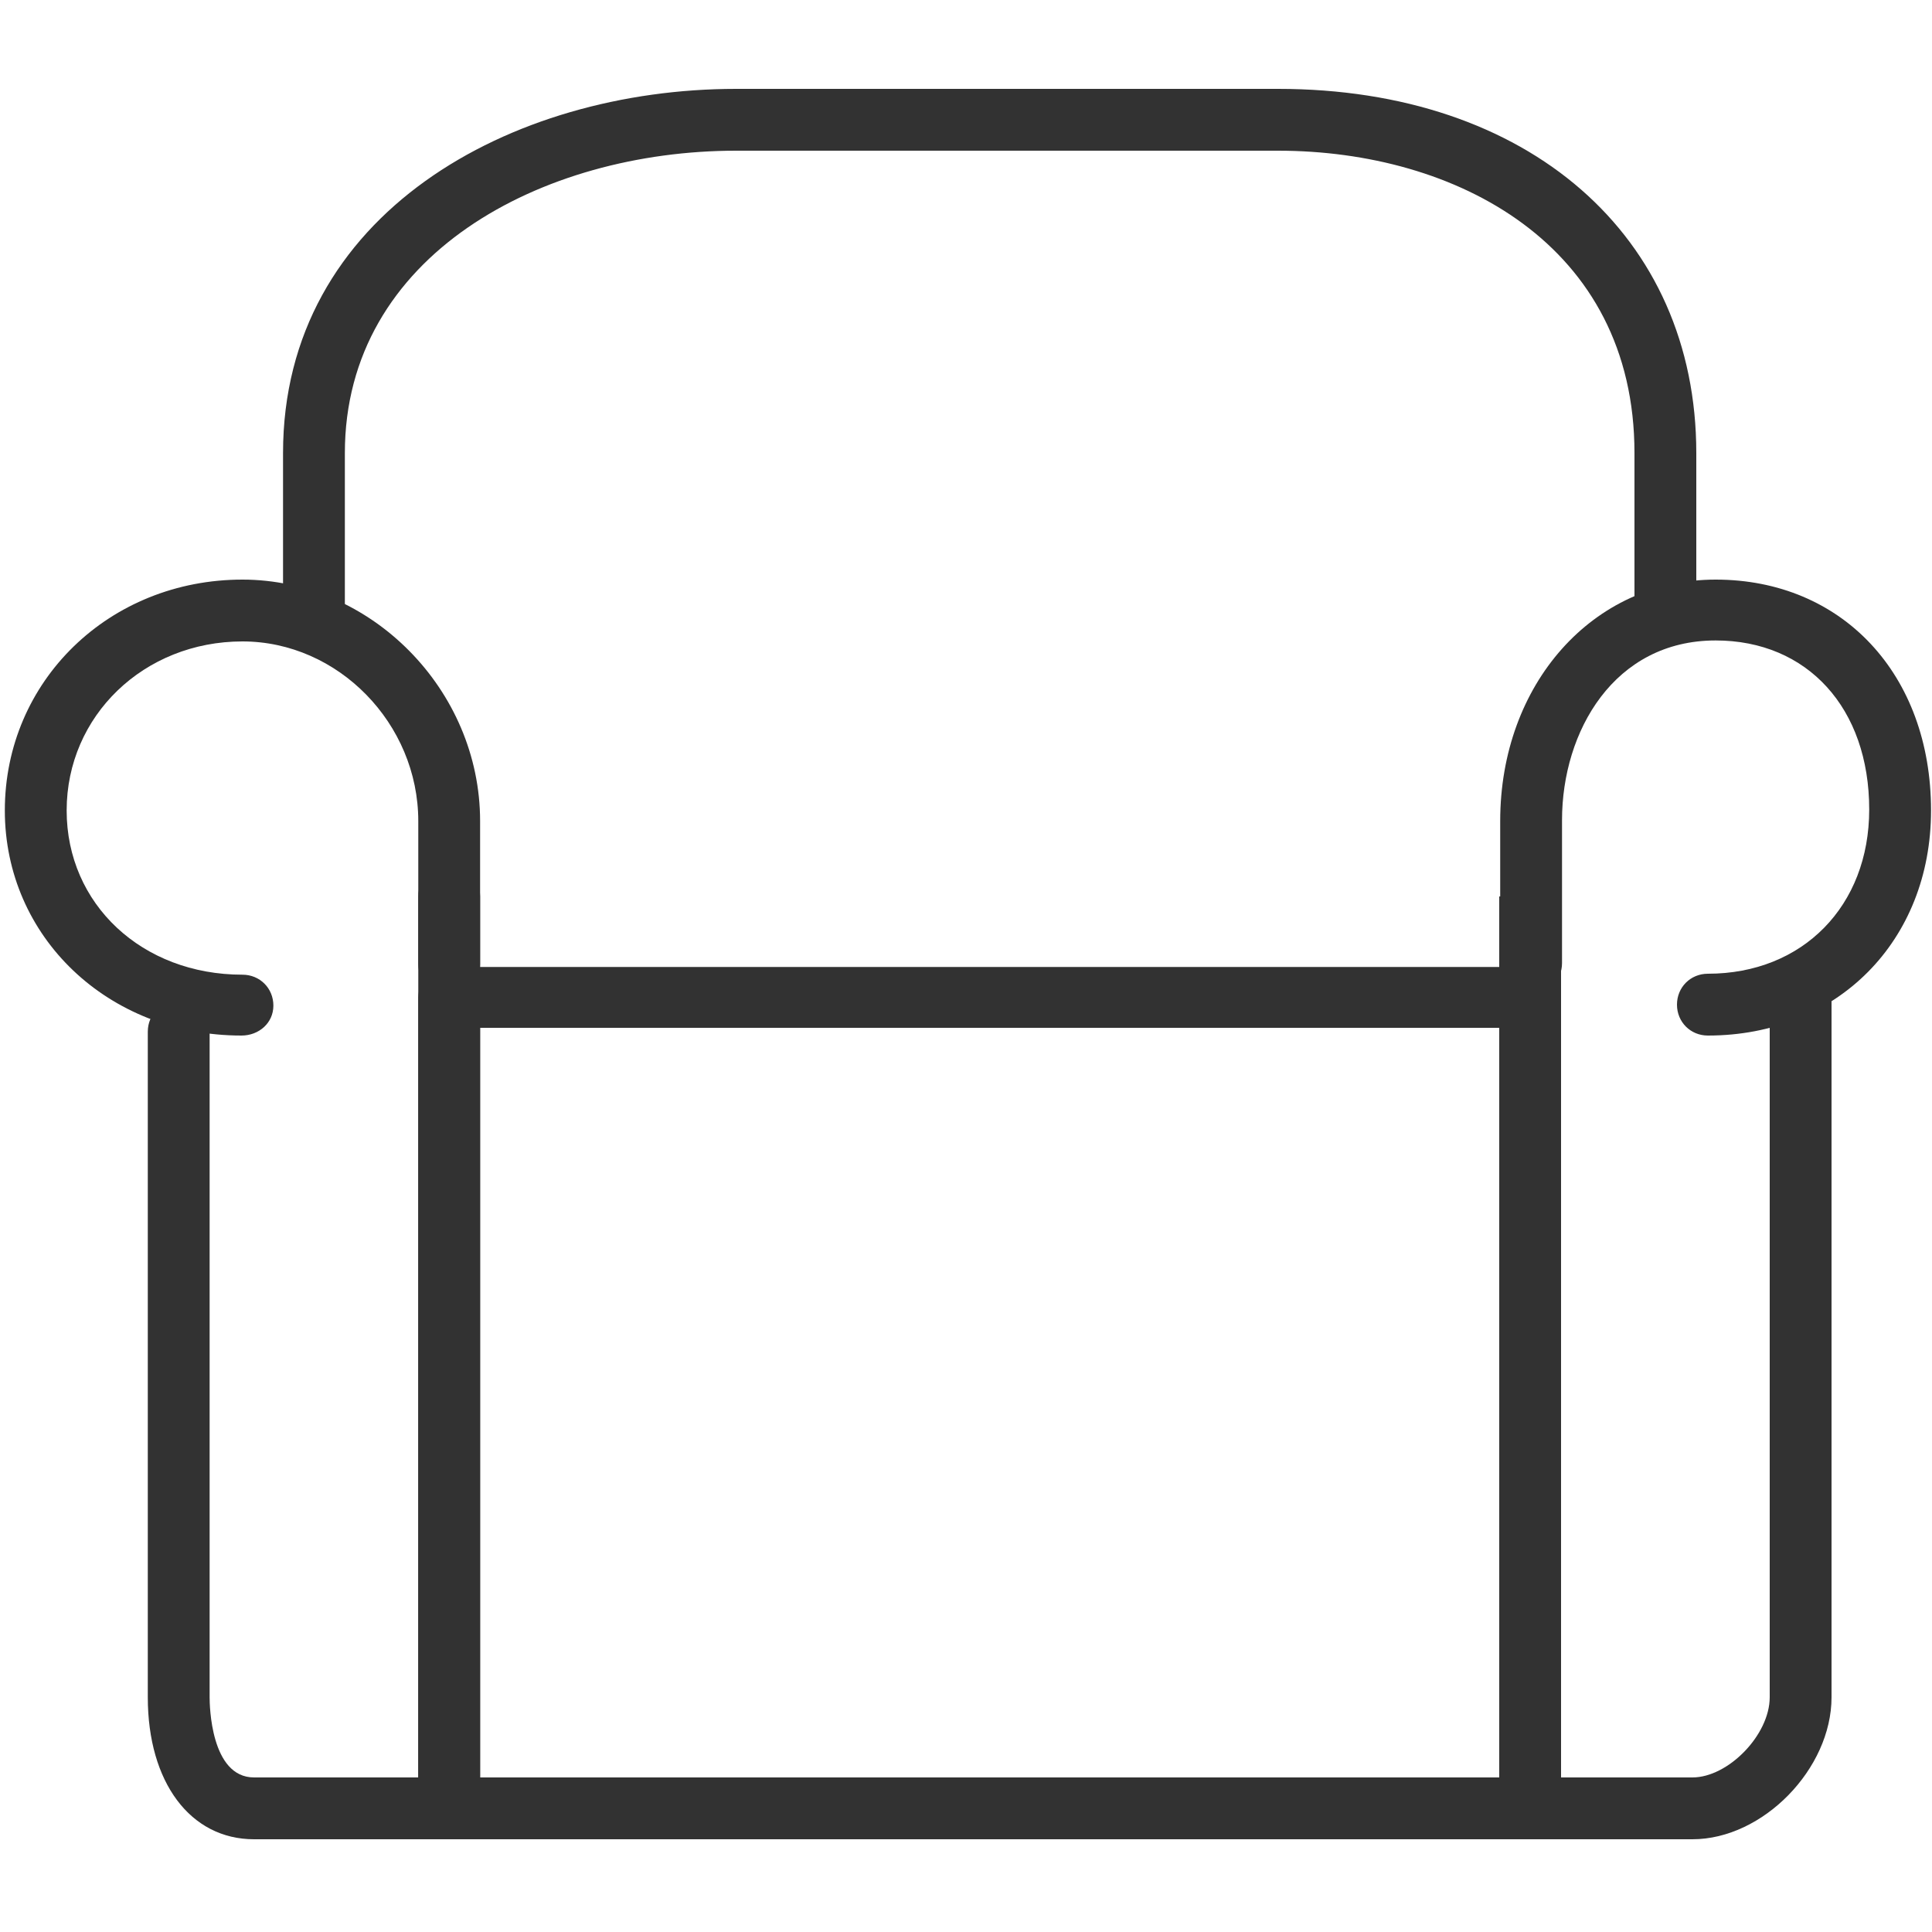<?xml version="1.0" encoding="utf-8"?>
<!-- Generator: Adobe Illustrator 19.0.0, SVG Export Plug-In . SVG Version: 6.00 Build 0)  -->
<svg version="1.1" id="图层_1" xmlns="http://www.w3.org/2000/svg" xmlns:xlink="http://www.w3.org/1999/xlink" x="0px" y="0px"
	 viewBox="0 0 200 200" style="enable-background:new 0 0 200 200;" xml:space="preserve">
<style type="text/css">
	.st0{fill:#323232;}
</style>
<g>
	<g>
		<path class="st0" d="M158.4,190.4H46.5c-1.8,0-3.2-1.4-3.2-3.2v-83.9c0-1.8,1.4-3.2,3.2-3.2h111.9c1.8,0,3.2,1.4,3.2,3.2v83.9
			C161.6,189,160.2,190.4,158.4,190.4z M49.7,184h105.5v-77.6H49.7V184z"/>
	</g>
	<g>
		<path id="XMLID_5_" class="st0" d="M175.6,64.8h-6.4V46.9c0-21.6-18.5-31.3-36.9-31.3H76.2c-20.1,0-40.5,10.8-40.5,31.3v17.9h-6.4
			V46.9c0-24.8,23.6-37.7,46.9-37.7h56.1c25.9,0,43.3,15.2,43.3,37.7V64.8z"/>
	</g>
	<g>
		<path id="XMLID_4_" class="st0" d="M46.5,190.4H26.3c-6.6,0-11-5.9-11-14.7v-68.9c0-1.8,1.4-3.2,3.2-3.2c1.8,0,3.2,1.4,3.2,3.2
			v68.9c0,0.8,0.1,8.3,4.6,8.3h17V92.8c0-1.8,1.4-3.2,3.2-3.2c1.8,0,3.2,1.4,3.2,3.2v94.4C49.7,189,48.2,190.4,46.5,190.4z"/>
	</g>
	<g>
		<path id="XMLID_3_" class="st0" d="M25,107.2C11.2,107.2,0.5,97,0.5,83.9C0.5,70.5,11.3,60,25.1,60c13.3,0,24.6,11.4,24.6,25v14.8
			c0,1.8-1.4,3.2-3.2,3.2c-1.8,0-3.2-1.4-3.2-3.2V85c0-10.1-8.3-18.6-18.2-18.6c-10.2,0-18.2,7.7-18.2,17.5c0,9.7,7.8,17,18.2,17
			c1.8,0,3.2,1.4,3.2,3.2S26.8,107.2,25,107.2z"/>
	</g>
	<g>
		<path id="XMLID_2_" class="st0" d="M175.2,190.4h-16.8c-1.8,0-3.2-1.4-3.2-3.2V92.8h6.4V184h13.6c3.7,0,8-4.4,8-8.3V99.8h6.4v75.9
			C189.6,183.1,182.5,190.4,175.2,190.4z"/>
	</g>
	<g>
		<path id="XMLID_1_" class="st0" d="M176.8,107.2c-1.8,0-3.2-1.4-3.2-3.2s1.4-3.2,3.2-3.2c9.8,0,16.7-7,16.7-17
			c0-10.5-6.4-17.5-15.9-17.5c-10.5,0-15.9,9.4-15.9,18.6v14.8c0,1.8-1.4,3.2-3.2,3.2c-1.8,0-3.2-1.4-3.2-3.2V85
			c0-14.2,9.6-25,22.3-25c13.1,0,22.3,9.8,22.3,23.9C199.9,97.4,190.2,107.2,176.8,107.2z"/>
	</g>
</g>
</svg>
